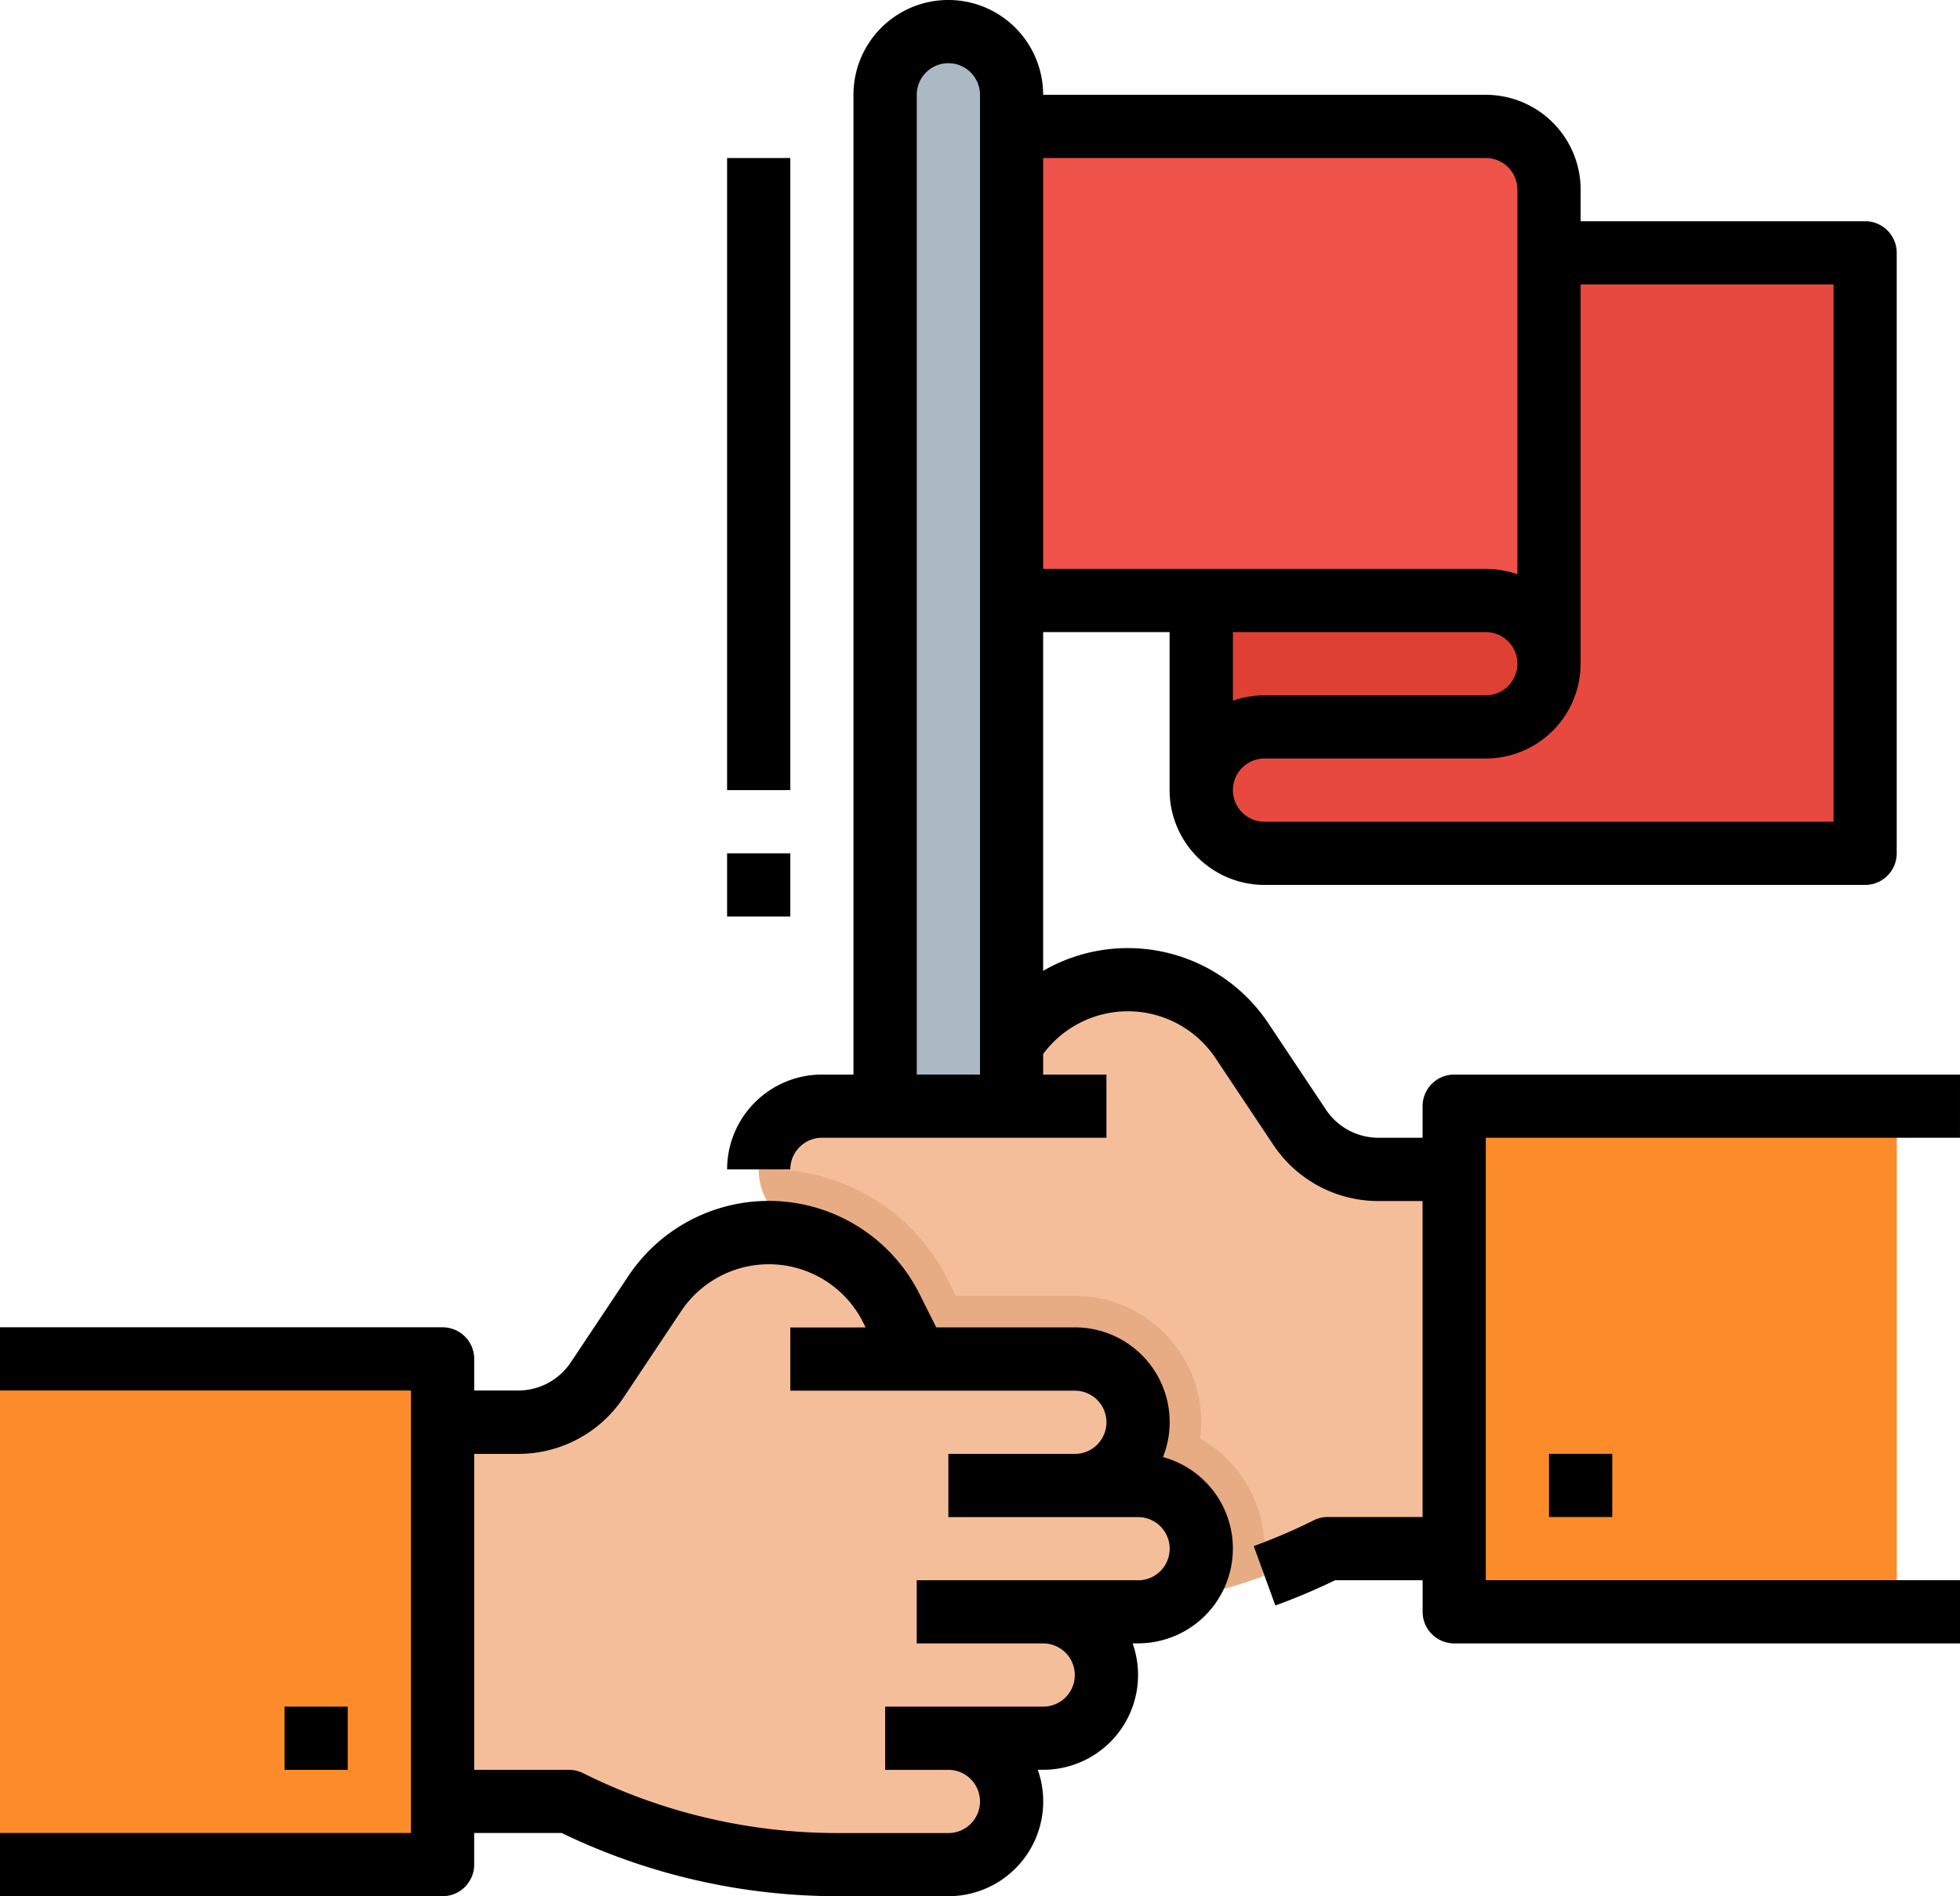 <svg xmlns="http://www.w3.org/2000/svg" width="106.047" height="102.626" viewBox="0 0 106.047 102.626"><defs><style>.a{fill:#e8493f;}.b{fill:#df4034;}.c{fill:#ef5249;}.d{fill:#abbac2;}.e{fill:#f5be9a;}.f{fill:#e8ac84;}.g{fill:#fc8c29;}</style></defs><g transform="translate(-16 -16)"><path class="a" d="M323.421,80h32.5v32.5h-32.5A3.421,3.421,0,0,1,320,109.077V83.421A3.421,3.421,0,0,1,323.421,80Z" transform="translate(-239.004 -50.317)"/><path class="b" d="M320,152h18.815v6.842a3.421,3.421,0,0,1-3.421,3.421H323.421A3.421,3.421,0,0,0,320,165.683Z" transform="translate(-239.004 -106.923)"/><path class="c" d="M294.788,77.077a3.421,3.421,0,0,0-3.421-3.421H264V48h27.367a3.421,3.421,0,0,1,3.421,3.421Z" transform="translate(-194.977 -25.158)"/><path class="d" d="M240,89V27.421a3.421,3.421,0,0,1,6.842,0V89Z" transform="translate(-176.108 -6.29)"/><path class="e" d="M205.683,298.208h6.034a32.4,32.4,0,0,0,14.491-3.421h10.263V274.262h-7.517a5.131,5.131,0,0,1-4.269-2.285l-3.116-4.676a7.416,7.416,0,0,0-12.8.8l-1.372,2.742h-8.552a3.421,3.421,0,1,0,0,6.842h-3.421a3.421,3.421,0,0,0,0,6.842h5.131a3.421,3.421,0,1,0,0,6.842h5.131a3.421,3.421,0,0,0,0,6.842Z" transform="translate(-138.37 -194.976)"/><path class="f" d="M222.788,332.525a6.846,6.846,0,0,0-3.478-5.956,6.845,6.845,0,0,0-6.785-7.727h-6.438l-.426-.851a10.778,10.778,0,0,0-9.693-5.99c-.183,0-.365.008-.547.017a3.421,3.421,0,0,0,3.42,3.4h-3.421a3.421,3.421,0,0,0,0,6.842h5.131a3.421,3.421,0,1,0,0,6.842h5.131a3.421,3.421,0,0,0,0,6.842h6.034a32.4,32.4,0,0,0,10.891-1.887A6.83,6.83,0,0,0,222.788,332.525Z" transform="translate(-138.37 -232.714)"/><path class="g" d="M384,296h23.946v27.367H384Z" transform="translate(-289.32 -220.135)"/><path class="e" d="M146.209,358.787a3.421,3.421,0,0,0-3.421-3.421h5.131a3.421,3.421,0,1,0,0-6.842h5.131a3.421,3.421,0,0,0,0-6.842H149.63a3.421,3.421,0,1,0,0-6.842h-8.552l-1.371-2.742a7.416,7.416,0,0,0-12.8-.8l-3.117,4.675a5.131,5.131,0,0,1-4.269,2.285H112v20.525h10.263a32.4,32.4,0,0,0,14.491,3.421h6.034A3.421,3.421,0,0,0,146.209,358.787Z" transform="translate(-75.475 -245.293)"/><path class="g" d="M16,360H39.946v27.367H16Z" transform="translate(0 -270.451)"/><path d="M88,448h3.421v3.421H88Z" transform="translate(-56.606 -339.637)"/><path d="M78.923,333.867a5.128,5.128,0,0,0-4.768-7.023h-7.5l-.9-1.8a9.126,9.126,0,0,0-15.756-.981l-3.117,4.675a3.414,3.414,0,0,1-2.847,1.522H41.657v-1.71a1.71,1.71,0,0,0-1.71-1.71H16v3.421H38.236v23.946H16v3.421H39.946a1.71,1.71,0,0,0,1.71-1.71v-1.71H46.39a34.3,34.3,0,0,0,14.889,3.421h6.034a5.13,5.13,0,0,0,4.837-6.842h.294a5.13,5.13,0,0,0,4.837-6.842h.294a5.131,5.131,0,0,0,1.347-10.082Zm-1.347,6.661H65.6v3.421h6.842a1.71,1.71,0,1,1,0,3.421H63.892v3.421h3.421a1.71,1.71,0,1,1,0,3.421H61.279a30.852,30.852,0,0,1-13.726-3.24,1.709,1.709,0,0,0-.765-.181H41.657v-17.1h2.385a6.828,6.828,0,0,0,5.693-3.047l3.117-4.675a5.706,5.706,0,0,1,9.851.613l.133.267H58.761v3.421H74.155a1.71,1.71,0,1,1,0,3.421H67.313v3.421H77.576a1.71,1.71,0,0,1,0,3.421Z" transform="translate(0 -239.007)"/><path d="M266.707,74.155H239.34a1.71,1.71,0,0,0-1.71,1.71v1.71h-2.385a3.414,3.414,0,0,1-2.846-1.523l-3.117-4.675A9.137,9.137,0,0,0,217.1,68.542V50.209h6.842v8.552a5.137,5.137,0,0,0,5.131,5.131h32.5a1.71,1.71,0,0,0,1.71-1.71v-32.5a1.71,1.71,0,0,0-1.71-1.71H246.182v-1.71a5.137,5.137,0,0,0-5.131-5.131H217.1a5.131,5.131,0,0,0-10.263,0V74.155h-1.71A5.137,5.137,0,0,0,200,79.286h3.421a1.712,1.712,0,0,1,1.71-1.71h15.394V74.155H217.1V73.043a5.7,5.7,0,0,1,9.331.231l3.117,4.675A6.828,6.828,0,0,0,235.244,81h2.385V98.1H232.5a1.709,1.709,0,0,0-.765.181,30.808,30.808,0,0,1-3.24,1.393l1.169,3.215a34.222,34.222,0,0,0,3.235-1.368h4.733v1.71a1.71,1.71,0,0,0,1.71,1.71h27.367v-3.421H241.05V77.576h25.656ZM241.05,50.209a1.71,1.71,0,1,1,0,3.421H229.077a5.107,5.107,0,0,0-1.71.294V50.209Zm18.815-18.815V60.471H229.077a1.71,1.71,0,1,1,0-3.421H241.05a5.137,5.137,0,0,0,5.131-5.131V31.394ZM241.05,24.552a1.712,1.712,0,0,1,1.71,1.71V47.082a5.107,5.107,0,0,0-1.71-.294H217.1V24.552Zm-30.788,49.6V21.131a1.71,1.71,0,1,1,3.421,0V74.155Z" transform="translate(-144.66)"/><path d="M408,384h3.421v3.421H408Z" transform="translate(-308.189 -289.32)"/><path d="M200,56h3.421V90.209H200Z" transform="translate(-144.66 -31.448)"/><path d="M200,232h3.421v3.421H200Z" transform="translate(-144.66 -169.818)"/></g></svg>